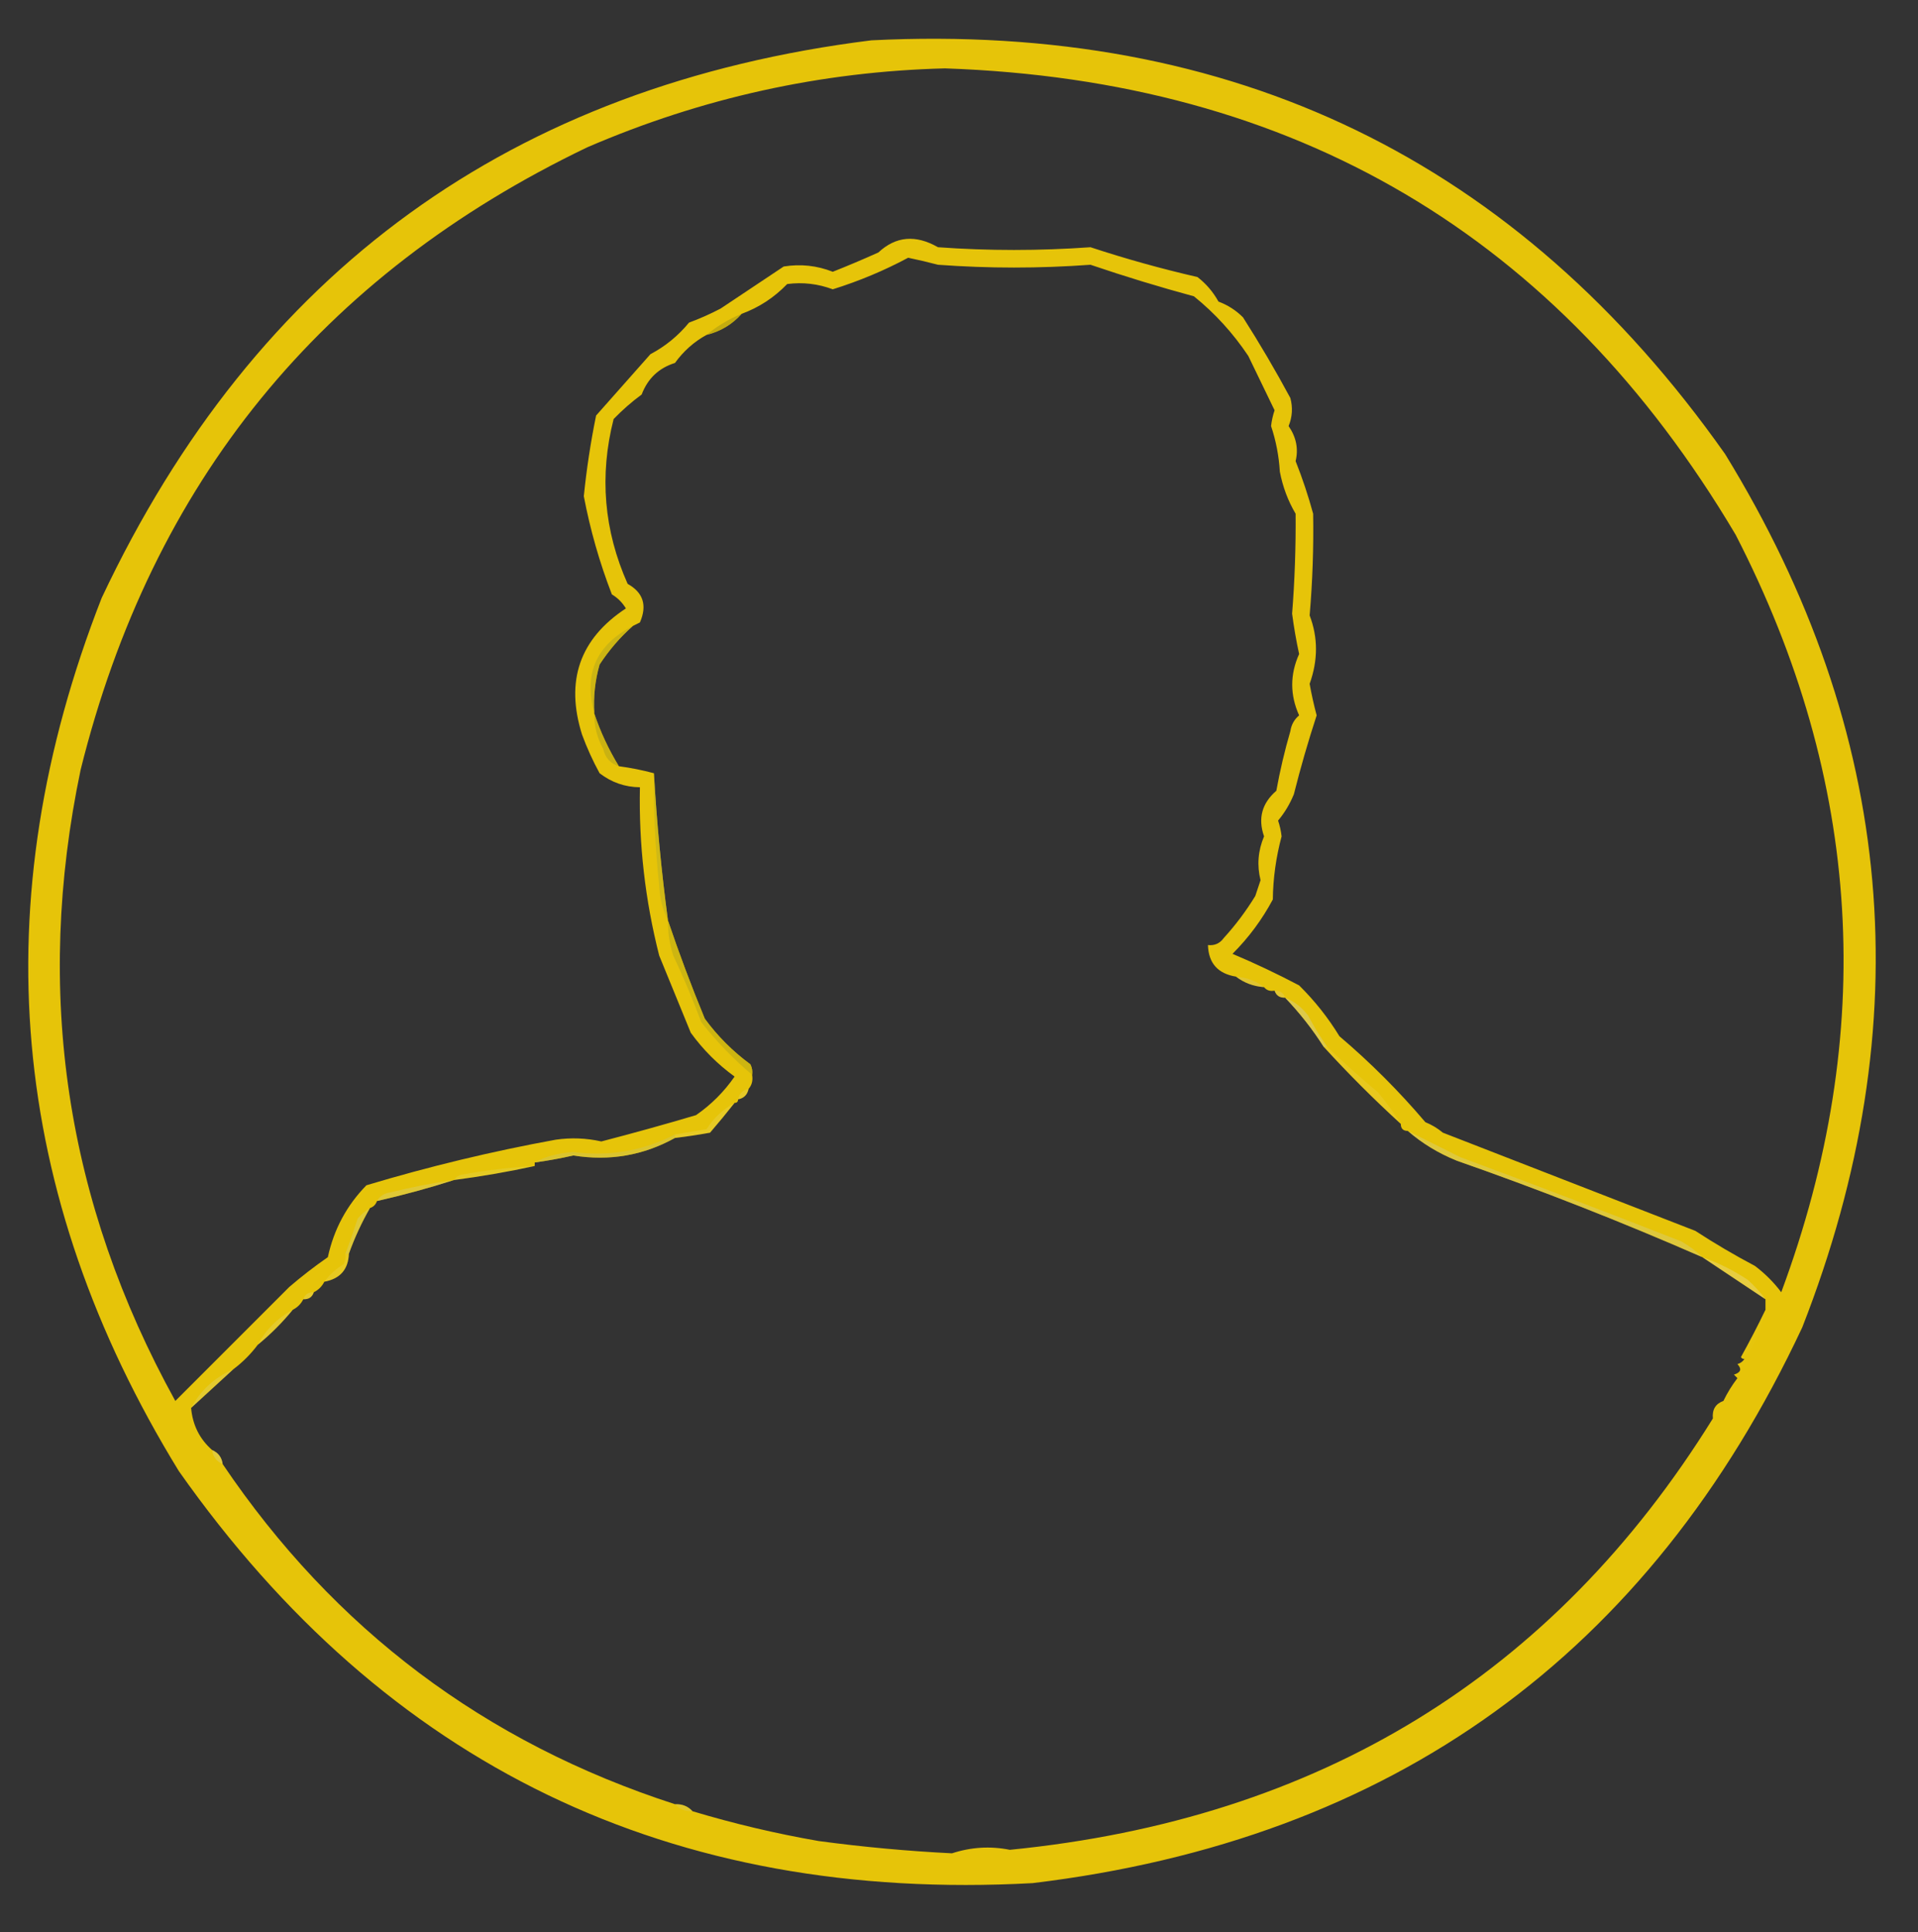 <?xml version="1.0" encoding="UTF-8"?>
<!DOCTYPE svg PUBLIC "-//W3C//DTD SVG 1.1//EN" "http://www.w3.org/Graphics/SVG/1.1/DTD/svg11.dtd">
<svg xmlns="http://www.w3.org/2000/svg" version="1.1" width="547px" height="551px" style="shape-rendering:geometricPrecision; text-rendering:geometricPrecision; image-rendering:optimizeQuality; fill-rule:evenodd; clip-rule:evenodd" xmlns:xlink="http://www.w3.org/1999/xlink">
<rect width="100%" height="100%" fill="#333333" stroke="none"/>
<g><path style="opacity:0.885" fill="#fdd604" d="M 248.5,11.5 C 351.701,6.355 432.868,45.689 492,129.5C 540.622,208.73 547.955,291.73 514,378.5C 470.278,471.805 397.112,524.639 294.5,537C 191.275,542.632 110.108,503.465 51,419.5C 2.378,340.27 -4.955,257.27 29,170.5C 72.941,77.269 146.108,24.269 248.5,11.5 Z M 269.5,19.5 C 369.279,22.903 444.445,67.237 495,152.5C 531.106,222.624 535.439,294.624 508,368.5C 505.876,365.675 503.376,363.175 500.5,361C 494.669,357.919 489.002,354.585 483.5,351C 459.466,341.657 435.466,332.324 411.5,323C 409.999,321.748 408.332,320.748 406.5,320C 399,311.167 390.833,303 382,295.5C 378.768,290.212 374.935,285.378 370.5,281C 364.247,277.705 357.913,274.705 351.5,272C 356.104,267.397 359.938,262.23 363,256.5C 363.074,250.462 363.907,244.462 365.5,238.5C 365.327,236.962 364.994,235.462 364.5,234C 366.371,231.765 367.871,229.265 369,226.5C 370.901,218.934 373.068,211.434 375.5,204C 374.706,201.031 374.039,198.031 373.5,195C 375.906,188.28 375.906,181.78 373.5,175.5C 374.327,165.8 374.661,156.133 374.5,146.5C 373.109,141.389 371.442,136.389 369.5,131.5C 370.344,127.988 369.678,124.655 367.5,121.5C 368.562,118.897 368.728,116.23 368,113.5C 363.777,105.657 359.277,97.99 354.5,90.5C 352.507,88.501 350.173,87.001 347.5,86C 345.953,83.213 343.953,80.88 341.5,79C 331.241,76.647 321.074,73.814 311,70.5C 296.386,71.541 281.886,71.541 267.5,70.5C 261.146,66.855 255.48,67.355 250.5,72C 246.207,73.931 241.874,75.764 237.5,77.5C 232.972,75.719 228.305,75.219 223.5,76C 217.5,80 211.5,84 205.5,88C 202.583,89.528 199.583,90.861 196.5,92C 193.414,95.757 189.748,98.757 185.5,101C 180.305,106.859 175.138,112.692 170,118.5C 168.444,126.126 167.278,133.792 166.5,141.5C 168.318,151.075 170.985,160.409 174.5,169.5C 176.167,170.5 177.5,171.833 178.5,173.5C 165.332,182.164 161.165,194.164 166,209.5C 167.393,213.286 169.059,216.952 171,220.5C 174.405,223.122 178.239,224.455 182.5,224.5C 182.159,240.755 183.992,256.755 188,272.5C 191.033,279.888 194.033,287.221 197,294.5C 200.5,299.333 204.667,303.5 209.5,307C 206.5,311.333 202.833,315 198.5,318C 189.543,320.656 180.543,323.156 171.5,325.5C 167.191,324.535 162.857,324.369 158.5,325C 140.303,328.318 122.303,332.652 104.5,338C 98.874,343.75 95.207,350.583 93.5,358.5C 89.691,361.142 86.024,363.975 82.5,367C 71.613,377.887 60.779,388.721 50,399.5C 18.717,342.855 9.717,282.855 23,219.5C 43.347,137.614 91.514,78.447 167.5,42C 200.184,27.899 234.184,20.399 269.5,19.5 Z M 352.5,278.5 C 354.792,280.267 357.458,281.267 360.5,281.5C 361.209,282.404 362.209,282.737 363.5,282.5C 363.973,283.906 364.973,284.573 366.5,284.5C 370.66,288.843 374.327,293.509 377.5,298.5C 384.554,306.221 391.887,313.554 399.5,320.5C 399.5,321.833 400.167,322.5 401.5,322.5C 405.603,326.061 410.27,328.894 415.5,331C 439.247,339.301 462.58,348.467 485.5,358.5C 491.463,362.487 497.463,366.487 503.5,370.5C 503.5,371.5 503.5,372.5 503.5,373.5C 501.339,377.986 499.006,382.486 496.5,387C 496.728,387.399 497.062,387.565 497.5,387.5C 497.082,388.222 496.416,388.722 495.5,389C 496.815,390.395 496.481,391.395 494.5,392C 494.833,392.333 495.167,392.667 495.5,393C 493.95,395.029 492.617,397.196 491.5,399.5C 489.259,400.3 488.259,401.966 488.5,404.5C 443.031,477.769 376.198,518.769 288,527.5C 282.461,526.389 276.961,526.722 271.5,528.5C 258.793,527.864 246.126,526.698 233.5,525C 221.316,522.884 209.316,520.05 197.5,516.5C 196.22,515.069 194.553,514.402 192.5,514.5C 138.298,496.952 95.298,464.619 63.5,417.5C 63.262,415.596 62.262,414.262 60.5,413.5C 56.934,410.367 54.934,406.367 54.5,401.5C 58.526,397.805 62.526,394.138 66.5,390.5C 69.167,388.5 71.5,386.167 73.5,383.5C 77.167,380.5 80.5,377.167 83.5,373.5C 84.833,372.833 85.833,371.833 86.5,370.5C 88.027,370.573 89.027,369.906 89.5,368.5C 90.833,367.833 91.833,366.833 92.5,365.5C 97.004,364.666 99.337,362 99.5,357.5C 101.111,353.006 103.111,348.672 105.5,344.5C 106.5,344.167 107.167,343.5 107.5,342.5C 115.015,340.79 122.348,338.79 129.5,336.5C 137.346,335.471 145.013,334.138 152.5,332.5C 152.5,332.167 152.5,331.833 152.5,331.5C 156.185,330.996 159.851,330.33 163.5,329.5C 173.832,331.161 183.498,329.494 192.5,324.5C 195.839,324.11 199.173,323.61 202.5,323C 204.951,320.148 207.285,317.315 209.5,314.5C 210.167,314.5 210.5,314.167 210.5,313.5C 212.144,313.19 213.144,312.19 213.5,310.5C 214.434,309.432 214.768,308.099 214.5,306.5C 214.649,305.448 214.483,304.448 214,303.5C 209,299.833 204.667,295.5 201,290.5C 197.151,281.164 193.651,271.831 190.5,262.5C 188.613,248.408 187.28,234.408 186.5,220.5C 183.239,219.622 179.906,218.956 176.5,218.5C 173.576,213.705 171.243,208.705 169.5,203.5C 169.191,198.733 169.691,194.066 171,189.5C 173.722,185.348 176.888,181.681 180.5,178.5C 181.15,178.196 181.817,177.863 182.5,177.5C 184.62,172.639 183.453,168.973 179,166.5C 172.224,151.296 170.89,135.629 175,119.5C 177.479,116.931 180.146,114.598 183,112.5C 184.726,107.94 187.892,104.94 192.5,103.5C 194.927,100.131 197.927,97.464 201.5,95.5C 205.505,94.502 208.839,92.502 211.5,89.5C 216.455,87.685 220.788,84.851 224.5,81C 228.936,80.419 233.269,80.919 237.5,82.5C 245.022,80.15 252.188,77.15 259,73.5C 261.851,74.088 264.685,74.754 267.5,75.5C 281.934,76.564 296.434,76.564 311,75.5C 320.749,78.815 330.582,81.815 340.5,84.5C 346.475,89.314 351.642,94.981 356,101.5C 358.517,106.676 361.017,111.843 363.5,117C 363.006,118.462 362.673,119.962 362.5,121.5C 363.902,125.699 364.735,130.033 365,134.5C 365.835,138.851 367.335,142.851 369.5,146.5C 369.576,156.128 369.242,165.628 368.5,175C 369.005,178.863 369.672,182.696 370.5,186.5C 367.873,192.344 367.873,198.177 370.5,204C 369.107,205.171 368.273,206.671 368,208.5C 366.371,214.093 365.038,219.76 364,225.5C 359.88,229.064 358.714,233.397 360.5,238.5C 358.772,242.608 358.439,246.774 359.5,251C 359,252.5 358.5,254 358,255.5C 355.385,259.783 352.385,263.783 349,267.5C 347.89,269.037 346.39,269.703 344.5,269.5C 344.661,274.664 347.328,277.664 352.5,278.5 Z"/></g>
<g><path style="opacity:0.706" fill="#b6a112" d="M 211.5,89.5 C 208.839,92.502 205.505,94.502 201.5,95.5C 204.494,93 207.827,91 211.5,89.5 Z"/></g>
<g><path style="opacity:0.627" fill="#bcac1b" d="M 180.5,178.5 C 176.888,181.681 173.722,185.348 171,189.5C 169.691,194.066 169.191,198.733 169.5,203.5C 166.387,192.168 170.054,183.835 180.5,178.5 Z"/></g>
<g><path style="opacity:0.604" fill="#b8a618" d="M 169.5,203.5 C 171.243,208.705 173.576,213.705 176.5,218.5C 174.112,217.781 172.612,216.115 172,213.5C 170.273,210.382 169.439,207.049 169.5,203.5 Z"/></g>
<g><path style="opacity:0.62" fill="#c2b11f" d="M 186.5,220.5 C 187.28,234.408 188.613,248.408 190.5,262.5C 188.982,259.466 188.149,256.133 188,252.5C 186.851,241.863 186.351,231.197 186.5,220.5 Z"/></g>
<g><path style="opacity:0.729" fill="#c4af15" d="M 190.5,262.5 C 193.651,271.831 197.151,281.164 201,290.5C 204.667,295.5 209,299.833 214,303.5C 214.483,304.448 214.649,305.448 214.5,306.5C 209.225,302.056 204.392,297.056 200,291.5C 197.615,285.062 194.948,278.728 192,272.5C 190.957,269.243 190.457,265.91 190.5,262.5 Z"/></g>
<g><path style="opacity:0.329" fill="#d4c881" d="M 352.5,278.5 C 355.542,278.733 358.208,279.733 360.5,281.5C 357.458,281.267 354.792,280.267 352.5,278.5 Z"/></g>
<g><path style="opacity:0.275" fill="#dad296" d="M 363.5,282.5 C 365.027,282.427 366.027,283.094 366.5,284.5C 364.973,284.573 363.973,283.906 363.5,282.5 Z"/></g>
<g><path style="opacity:0.694" fill="#d9cb66" d="M 366.5,284.5 C 369.056,285.543 371.223,287.21 373,289.5C 374.662,292.649 376.495,295.649 378.5,298.5C 378.167,298.5 377.833,298.5 377.5,298.5C 374.327,293.509 370.66,288.843 366.5,284.5 Z"/></g>
<g><path style="opacity:0.173" fill="#e9e4bc" d="M 213.5,310.5 C 213.144,312.19 212.144,313.19 210.5,313.5C 210.856,311.81 211.856,310.81 213.5,310.5 Z"/></g>
<g><path style="opacity:0.111" fill="#f5f0cc" d="M 377.5,298.5 C 377.833,298.5 378.167,298.5 378.5,298.5C 383.164,302.996 387.998,307.33 393,311.5C 395.41,314.397 397.577,317.397 399.5,320.5C 391.887,313.554 384.554,306.221 377.5,298.5 Z"/></g>
<g><path style="opacity:0.149" fill="#eaeac5" d="M 209.5,314.5 C 207.285,317.315 204.951,320.148 202.5,323C 199.173,323.61 195.839,324.11 192.5,324.5C 192.5,324.167 192.5,323.833 192.5,323.5C 195.487,323.002 198.487,322.502 201.5,322C 203.544,318.816 206.21,316.316 209.5,314.5 Z"/></g>
<g><path style="opacity:0.578" fill="#d1c44b" d="M 192.5,323.5 C 192.5,323.833 192.5,324.167 192.5,324.5C 183.498,329.494 173.832,331.161 163.5,329.5C 159.851,330.33 156.185,330.996 152.5,331.5C 155.293,329.864 158.96,328.864 163.5,328.5C 173.687,329.87 183.354,328.203 192.5,323.5 Z"/></g>
<g><path style="opacity:0.165" fill="#dee8ab" d="M 152.5,332.5 C 145.013,334.138 137.346,335.471 129.5,336.5C 129.918,335.778 130.584,335.278 131.5,335C 138.456,333.729 145.456,332.896 152.5,332.5 Z"/></g>
<g><path style="opacity:0.557" fill="#d8cb65" d="M 401.5,322.5 C 406.447,324.973 411.447,327.473 416.5,330C 437.578,337.804 458.578,345.804 479.5,354C 481.747,355.277 483.747,356.777 485.5,358.5C 462.58,348.467 439.247,339.301 415.5,331C 410.27,328.894 405.603,326.061 401.5,322.5 Z"/></g>
<g><path style="opacity:0.506" fill="#d7cc64" d="M 129.5,336.5 C 122.348,338.79 115.015,340.79 107.5,342.5C 108.347,341.034 109.68,340.2 111.5,340C 117.453,338.511 123.453,337.344 129.5,336.5 Z"/></g>
<g><path style="opacity:0.506" fill="#d6cb64" d="M 105.5,344.5 C 103.111,348.672 101.111,353.006 99.5,357.5C 99.167,357.5 98.833,357.5 98.5,357.5C 99.756,354.233 100.923,350.899 102,347.5C 103.039,346.29 104.206,345.29 105.5,344.5 Z"/></g>
<g><path style="opacity:0.12" fill="#f5f2d7" d="M 98.5,357.5 C 98.833,357.5 99.167,357.5 99.5,357.5C 99.337,362 97.004,364.666 92.5,365.5C 93.976,363.5 95.809,361.833 98,360.5C 98.483,359.552 98.65,358.552 98.5,357.5 Z"/></g>
<g><path style="opacity:0.38" fill="#e7de9a" d="M 485.5,358.5 C 490.048,360.107 494.381,362.274 498.5,365C 500.424,366.75 502.091,368.583 503.5,370.5C 497.463,366.487 491.463,362.487 485.5,358.5 Z"/></g>
<g><path style="opacity:0.207" fill="#e2e2b3" d="M 89.5,368.5 C 89.027,369.906 88.027,370.573 86.5,370.5C 86.973,369.094 87.973,368.427 89.5,368.5 Z"/></g>
<g><path style="opacity:0.012" fill="#fbfcfa" d="M 503.5,373.5 C 502.578,378.673 500.578,383.34 497.5,387.5C 497.062,387.565 496.728,387.399 496.5,387C 499.006,382.486 501.339,377.986 503.5,373.5 Z"/></g>
<g><path style="opacity:0.208" fill="#e3e3b4" d="M 83.5,373.5 C 80.5,377.167 77.167,380.5 73.5,383.5C 75.833,379.167 79.167,375.833 83.5,373.5 Z"/></g>
<g><path style="opacity:0.251" fill="#dedb9f" d="M 66.5,390.5 C 62.526,394.138 58.526,397.805 54.5,401.5C 57.223,396.444 61.223,392.777 66.5,390.5 Z"/></g>
<g><path style="opacity:0.008" fill="#f7f9f9" d="M 491.5,399.5 C 490.737,401.368 489.737,403.035 488.5,404.5C 488.259,401.966 489.259,400.3 491.5,399.5 Z"/></g>
<g><path style="opacity:0.318" fill="#d8d8a5" d="M 60.5,413.5 C 62.262,414.262 63.262,415.596 63.5,417.5C 61.738,416.738 60.738,415.404 60.5,413.5 Z"/></g>
<g><path style="opacity:0.235" fill="#cecc94" d="M 192.5,514.5 C 194.553,514.402 196.22,515.069 197.5,516.5C 195.447,516.598 193.78,515.931 192.5,514.5 Z"/></g>
</svg>
